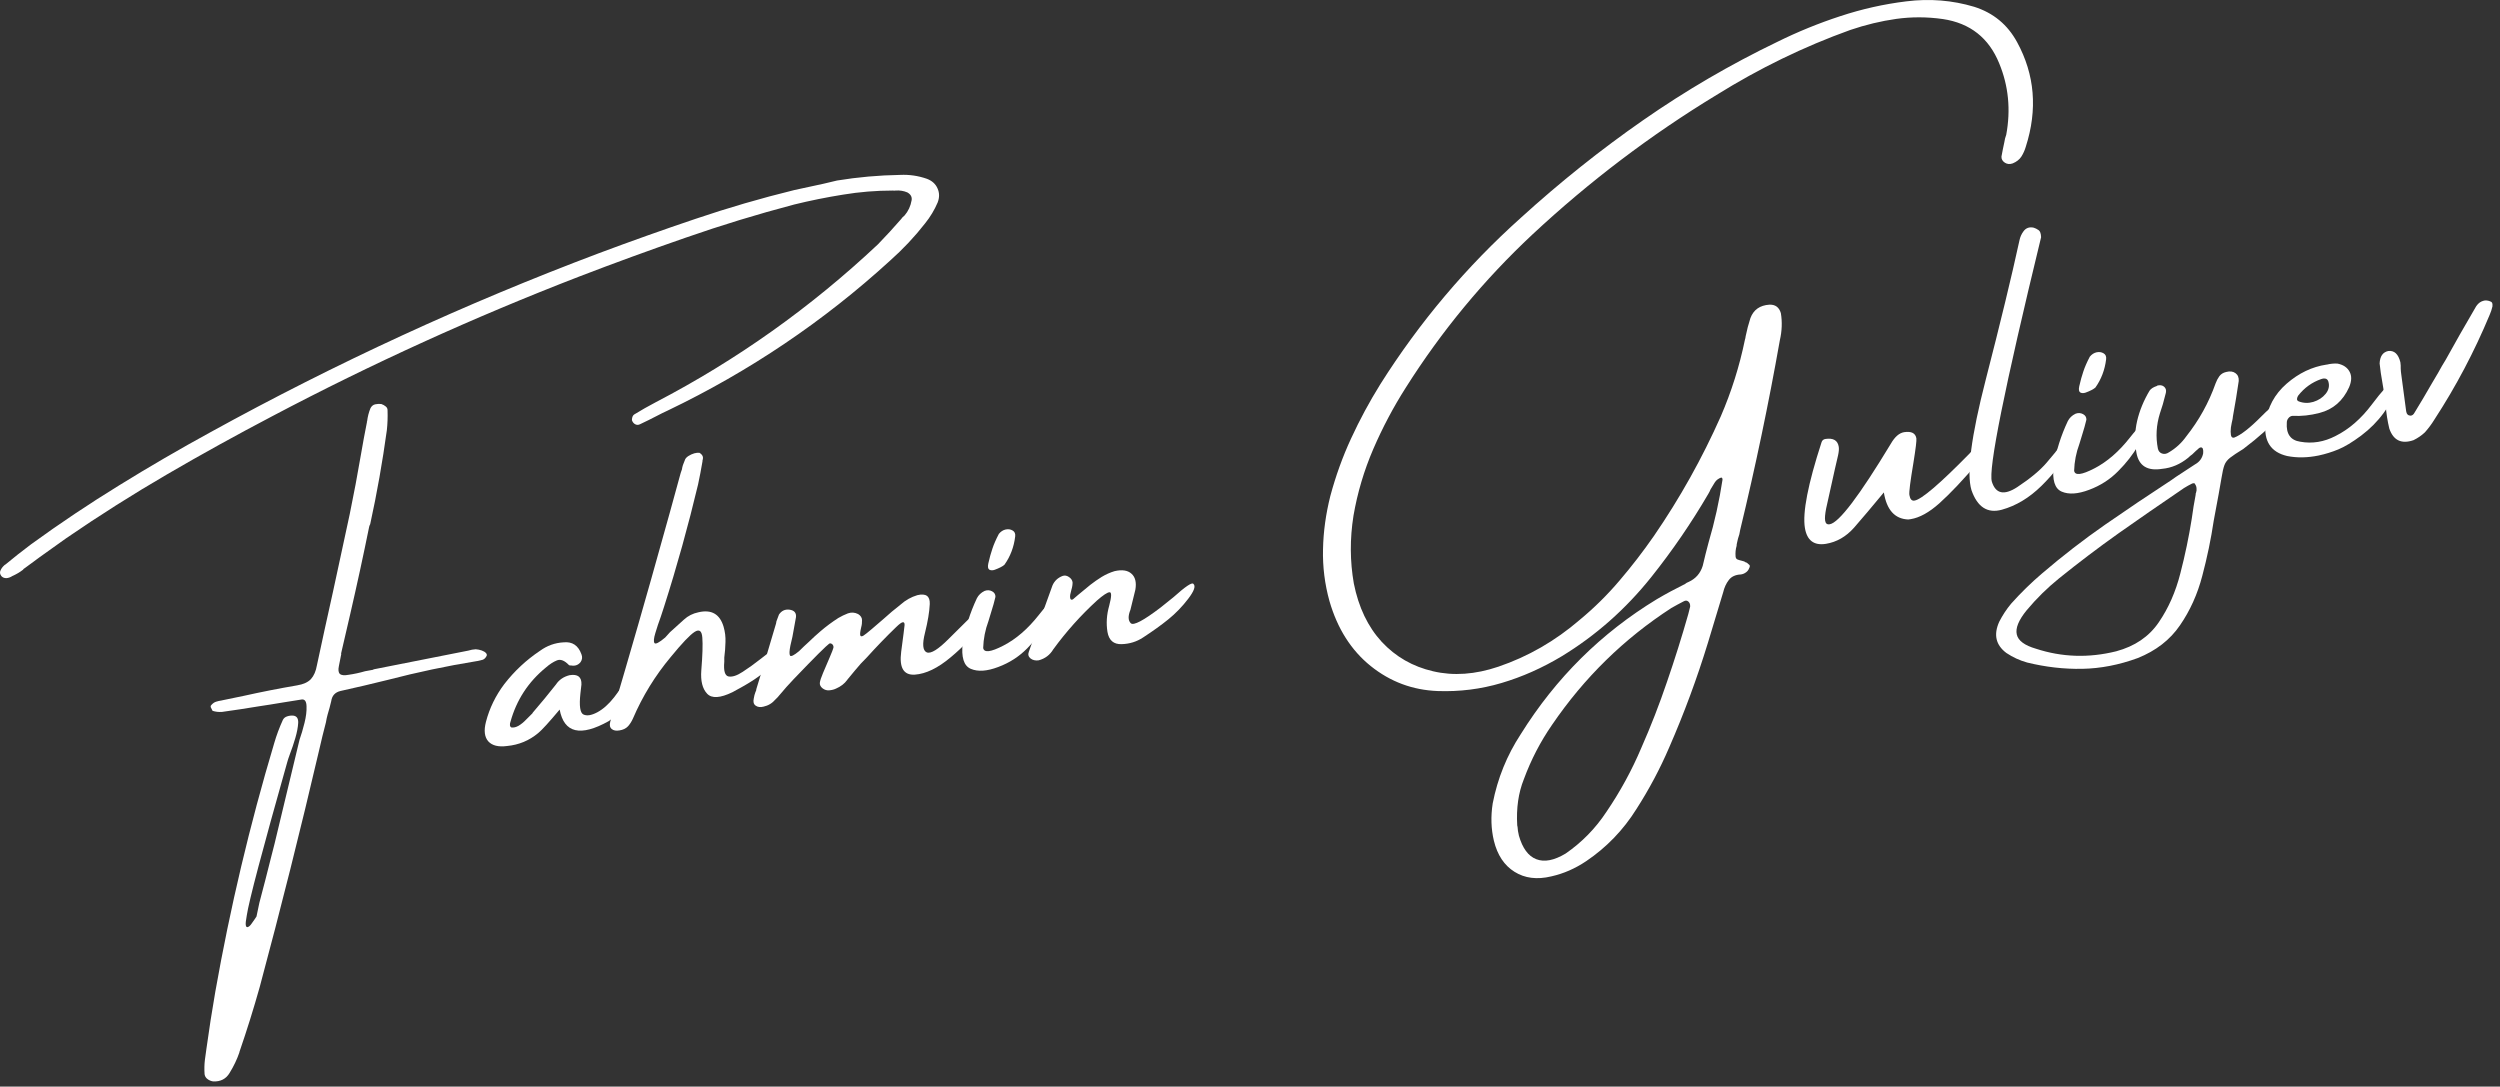 <svg width="306" height="133" viewBox="0 0 306 133" fill="none" xmlns="http://www.w3.org/2000/svg">
<rect x="0" y="0" width="306" height="133" fill="#333333" stroke="none"/>
<path d="M113.458 21.887C114.083 22.126 114.51 22.512 114.749 23.053C114.999 23.595 115.005 24.173 114.77 24.783C114.38 25.699 113.864 26.553 113.228 27.345C111.963 28.97 110.525 30.501 108.916 31.928C100.791 39.345 91.734 45.449 81.749 50.241C81.291 50.449 80.838 50.673 80.395 50.908C79.728 51.257 79.041 51.595 78.333 51.928C78.135 52.028 77.942 52.028 77.749 51.928C77.567 51.835 77.437 51.673 77.353 51.449C77.338 51.356 77.353 51.231 77.395 51.074C77.447 50.908 77.531 50.793 77.645 50.72C78.478 50.21 79.343 49.715 80.249 49.241C90.192 44.064 99.26 37.616 107.458 29.908C108.442 28.897 109.385 27.866 110.291 26.824C110.4 26.658 110.541 26.512 110.708 26.387C111.166 25.861 111.458 25.236 111.583 24.512C111.65 24.111 111.478 23.793 111.062 23.553C110.614 23.361 110.13 23.283 109.603 23.324C109.505 23.34 109.4 23.34 109.291 23.324C107.234 23.324 105.197 23.491 103.187 23.824C101.171 24.147 99.176 24.548 97.208 25.033C92.718 26.215 88.291 27.569 83.916 29.095C79.541 30.611 75.187 32.199 70.853 33.866C57.989 38.84 45.489 44.528 33.353 50.928C29.005 53.21 24.718 55.574 20.499 58.033C16.291 60.481 12.166 63.09 8.124 65.866C7.025 66.658 5.937 67.439 4.853 68.199C4.27 68.632 3.666 69.074 3.041 69.533C2.932 69.59 2.853 69.658 2.812 69.741C2.411 70.048 1.973 70.303 1.499 70.512C1.291 70.653 1.062 70.736 0.812 70.762C0.551 70.778 0.333 70.694 0.166 70.512C-0.011 70.278 -0.048 70.048 0.062 69.824C0.161 69.59 0.312 69.382 0.52 69.199C0.536 69.173 0.583 69.137 0.666 69.095C1.666 68.262 2.718 67.439 3.812 66.616C7.312 64.074 10.9 61.673 14.583 59.408C18.26 57.132 21.999 54.96 25.791 52.887C41.124 44.444 56.963 37.147 73.312 30.991C77.239 29.522 81.187 28.116 85.145 26.783C89.114 25.439 93.145 24.262 97.228 23.262C98.406 23.001 99.593 22.741 100.791 22.491C101.333 22.356 101.885 22.22 102.458 22.095C105.01 21.678 107.588 21.449 110.187 21.408C111.296 21.356 112.385 21.512 113.458 21.887ZM58.228 79.47C58.478 79.486 58.718 79.533 58.958 79.616C59.192 79.699 59.364 79.803 59.478 79.928C59.588 80.043 59.614 80.158 59.562 80.283C59.437 80.533 59.27 80.694 59.062 80.762C58.853 80.819 58.645 80.866 58.437 80.908C58.395 80.908 58.353 80.918 58.312 80.928C54.697 81.512 51.083 82.278 47.458 83.22C45.551 83.694 43.63 84.147 41.687 84.574C41.02 84.731 40.635 85.147 40.541 85.824C40.416 86.366 40.27 86.908 40.103 87.449C40.02 87.757 39.947 88.074 39.895 88.408C39.588 89.574 39.312 90.715 39.062 91.824C36.796 101.533 34.374 111.189 31.791 120.804C31.041 123.481 30.213 126.126 29.312 128.741C29.312 128.783 29.301 128.814 29.291 128.845C28.999 129.689 28.604 130.517 28.104 131.324C27.671 132.059 26.999 132.408 26.083 132.366C25.817 132.324 25.588 132.225 25.395 132.074C25.197 131.934 25.083 131.741 25.041 131.491C24.999 130.876 25.01 130.283 25.083 129.699C25.135 129.267 25.197 128.814 25.27 128.345C25.588 126.038 25.947 123.72 26.354 121.387C28.171 111.106 30.572 100.97 33.562 90.97C33.838 90.012 34.192 89.064 34.624 88.116C34.734 87.897 34.916 87.751 35.166 87.678C35.416 87.595 35.666 87.569 35.916 87.595C36.333 87.653 36.525 87.949 36.499 88.491C36.468 89.022 36.353 89.637 36.145 90.345C35.937 91.053 35.718 91.694 35.499 92.262C35.333 92.72 35.218 93.053 35.166 93.262C32.124 104.027 30.468 110.283 30.208 112.033C30.093 112.642 30.051 113.043 30.083 113.241C30.124 113.449 30.208 113.522 30.333 113.47C30.468 113.429 30.609 113.309 30.749 113.116C30.885 112.934 31.02 112.746 31.145 112.554C31.27 112.356 31.354 112.231 31.395 112.179C31.52 111.621 31.635 111.059 31.749 110.491C32.249 108.616 32.728 106.751 33.187 104.908C33.322 104.356 33.463 103.814 33.603 103.283C34.572 99.257 35.541 95.236 36.499 91.22C36.541 91.069 36.593 90.84 36.666 90.533C36.874 89.949 37.072 89.272 37.27 88.491C37.463 87.715 37.546 87.033 37.52 86.449C37.505 85.856 37.312 85.574 36.937 85.616C36.171 85.741 35.385 85.866 34.583 85.991C34.083 86.074 33.572 86.158 33.062 86.241C32.63 86.314 32.176 86.382 31.708 86.449C30.208 86.699 28.697 86.928 27.187 87.137C26.781 87.168 26.4 87.126 26.041 87.012C25.999 86.986 25.963 86.928 25.937 86.845C25.906 86.762 25.859 86.668 25.791 86.553C25.791 86.528 25.791 86.501 25.791 86.47C25.775 86.428 25.781 86.397 25.812 86.366C25.854 86.324 25.885 86.283 25.916 86.241C26.083 86.064 26.26 85.944 26.458 85.887C26.666 85.819 26.88 85.772 27.104 85.741C27.156 85.731 27.218 85.715 27.291 85.699C28.124 85.533 28.963 85.361 29.812 85.178C31.989 84.694 34.176 84.262 36.374 83.887C37.135 83.762 37.697 83.507 38.062 83.116C38.421 82.715 38.666 82.153 38.791 81.428C39.426 78.444 40.083 75.46 40.749 72.47C41.442 69.278 42.13 66.09 42.812 62.908C43.312 60.481 43.77 58.043 44.187 55.595C44.406 54.303 44.65 52.991 44.916 51.658C44.9 51.616 44.906 51.585 44.937 51.553C45.005 50.986 45.145 50.449 45.353 49.949C45.489 49.699 45.676 49.548 45.916 49.491C46.15 49.439 46.4 49.423 46.666 49.449C46.885 49.522 47.072 49.626 47.228 49.762C47.38 49.887 47.447 50.053 47.437 50.262C47.463 51.043 47.437 51.835 47.353 52.637C46.822 56.512 46.145 60.356 45.312 64.158C45.255 64.257 45.213 64.361 45.187 64.47C44.463 68.043 43.692 71.595 42.874 75.137C42.499 76.762 42.124 78.382 41.749 79.991C41.76 80.033 41.77 80.053 41.77 80.053C41.671 80.528 41.572 81.022 41.478 81.533C41.38 81.991 41.421 82.314 41.603 82.491C41.796 82.658 42.15 82.694 42.666 82.595C43.333 82.501 44.005 82.356 44.687 82.158C44.978 82.106 45.281 82.048 45.603 81.991C45.656 81.991 45.697 81.97 45.728 81.928C49.603 81.168 53.463 80.403 57.312 79.637C57.614 79.543 57.921 79.486 58.228 79.47Z" fill="white"/>
<path d="M78.022 82.29C78.424 82.43 78.528 82.925 78.335 83.769C78.002 84.436 77.616 85.071 77.189 85.665C76.757 86.248 76.262 86.8 75.71 87.311C75.668 87.311 75.653 87.326 75.668 87.352C75.319 87.686 74.929 87.993 74.502 88.269C71.043 90.201 69.043 89.727 68.502 86.852C67.21 88.394 66.335 89.352 65.877 89.727C64.778 90.644 63.507 91.175 62.064 91.311C61.012 91.451 60.246 91.264 59.773 90.748C59.304 90.222 59.205 89.425 59.481 88.352C59.913 86.686 60.663 85.144 61.731 83.727C62.97 82.133 64.418 80.779 66.085 79.665C66.96 79.029 67.924 78.68 68.981 78.623C70.049 78.514 70.778 78.998 71.168 80.081C71.304 80.415 71.272 80.738 71.064 81.04C70.772 81.404 70.387 81.54 69.918 81.456C69.887 81.456 69.84 81.456 69.772 81.456C69.715 81.446 69.668 81.425 69.627 81.394C69.095 80.842 68.611 80.654 68.168 80.831C67.72 81.014 67.272 81.305 66.814 81.706C64.658 83.472 63.215 85.686 62.481 88.352C62.429 88.477 62.408 88.613 62.418 88.748C62.418 88.873 62.476 88.972 62.585 89.04C62.866 89.081 63.158 89.014 63.481 88.831C63.798 88.639 64.106 88.389 64.397 88.081C64.7 87.764 64.96 87.508 65.168 87.311C65.194 87.258 65.21 87.227 65.21 87.227C66.179 86.102 67.127 84.956 68.043 83.79C68.429 83.206 68.986 82.826 69.71 82.644C70.72 82.477 71.21 82.863 71.168 83.79C71.137 84.154 71.095 84.514 71.043 84.873C70.877 86.404 71.002 87.264 71.418 87.456C71.835 87.654 72.397 87.561 73.106 87.186C73.825 86.8 74.512 86.186 75.168 85.352C75.819 84.508 76.361 83.748 76.793 83.081C77.22 82.404 77.632 82.139 78.022 82.29Z" fill="white"/>
<path d="M95.527 80.465C95.277 80.772 95.017 81.038 94.756 81.257C93.866 82.049 93.053 82.689 92.319 83.174C91.579 83.663 90.699 84.174 89.673 84.715C88.157 85.455 87.116 85.517 86.548 84.903C85.975 84.293 85.741 83.34 85.84 82.049C85.991 80.205 86.032 78.871 85.965 78.049C85.907 77.215 85.595 76.981 85.027 77.34C84.454 77.705 83.486 78.725 82.111 80.403C80.194 82.694 78.642 85.215 77.465 87.965C77.298 88.33 77.1 88.642 76.861 88.903C76.611 89.168 76.267 89.335 75.819 89.403C75.418 89.475 75.105 89.418 74.881 89.236C74.647 89.043 74.584 88.746 74.694 88.34C75.277 86.205 75.892 84.069 76.527 81.944C77.611 78.236 78.663 74.564 79.694 70.923C80.47 68.189 81.236 65.46 81.986 62.736C82.444 61.111 82.886 59.496 83.319 57.882C83.361 57.757 83.407 57.621 83.465 57.465C83.491 57.288 83.532 57.106 83.59 56.923C83.657 56.746 83.736 56.548 83.819 56.34C83.871 56.147 84.017 55.975 84.256 55.819C84.491 55.668 84.736 55.559 84.986 55.486C85.246 55.418 85.454 55.397 85.611 55.423C85.819 55.548 85.949 55.689 86.006 55.84C86.058 55.981 86.058 56.142 86.006 56.319C85.975 56.361 85.97 56.413 85.986 56.465C85.819 57.455 85.636 58.397 85.444 59.298C84.246 64.33 82.861 69.319 81.277 74.278C81.163 74.611 81.032 75.017 80.881 75.486C80.631 76.168 80.407 76.835 80.215 77.486C80.017 78.127 79.986 78.538 80.111 78.715C80.246 78.882 80.683 78.653 81.423 78.028C81.631 77.809 81.824 77.59 82.006 77.382C82.59 76.84 83.157 76.33 83.715 75.84C84.215 75.382 84.803 75.085 85.486 74.944C87.079 74.569 88.111 75.163 88.569 76.715C88.746 77.33 88.824 77.955 88.798 78.59C88.782 79.231 88.736 79.861 88.652 80.486C88.652 80.653 88.652 80.83 88.652 81.007C88.553 82.106 88.725 82.705 89.173 82.799C89.631 82.882 90.204 82.694 90.902 82.236C91.611 81.778 92.324 81.267 93.048 80.694C93.532 80.309 93.965 79.986 94.34 79.736C94.715 79.475 95.006 79.335 95.215 79.319C95.6 79.319 95.798 79.444 95.798 79.694C95.798 79.944 95.704 80.205 95.527 80.465Z" fill="white"/>
<path d="M118.449 75.889C118.918 75.489 119.324 75.343 119.658 75.452C120.002 75.567 119.97 76.067 119.554 76.952C119.012 77.968 117.949 79.134 116.366 80.452C114.793 81.775 113.33 82.483 111.97 82.577C110.606 82.66 110.054 81.733 110.304 79.785C110.564 77.827 110.705 76.739 110.72 76.514C110.731 76.28 110.668 76.16 110.533 76.16C110.392 76.15 110.106 76.348 109.679 76.764C108.455 77.947 107.267 79.176 106.116 80.452C105.601 80.952 105.106 81.494 104.637 82.077C104.345 82.442 104.043 82.801 103.741 83.16C103.741 83.16 103.726 83.181 103.699 83.223C103.366 83.681 102.908 84.035 102.324 84.285C102.085 84.4 101.814 84.468 101.512 84.494C101.22 84.525 100.949 84.447 100.699 84.264C100.449 84.072 100.33 83.848 100.345 83.598C100.371 83.337 100.502 82.926 100.741 82.369C100.991 81.801 101.252 81.181 101.533 80.514C101.824 79.837 101.981 79.426 102.012 79.285C102.038 79.134 101.996 78.994 101.887 78.869C101.746 78.744 101.616 78.718 101.491 78.785C101.377 78.858 100.939 79.264 100.179 80.014C99.429 80.764 98.413 81.806 97.137 83.139C96.538 83.764 95.97 84.405 95.429 85.056C95.278 85.254 95.111 85.431 94.929 85.598C94.528 86.072 94.033 86.369 93.45 86.494C93.064 86.593 92.741 86.551 92.491 86.369C92.241 86.192 92.168 85.9 92.262 85.494C92.304 85.202 92.377 84.942 92.47 84.702C92.543 84.577 92.575 84.462 92.575 84.348C93.397 81.681 94.2 79.004 94.991 76.306C95.007 76.254 95.022 76.171 95.033 76.056C95.147 75.78 95.252 75.504 95.345 75.223C95.653 74.764 96.069 74.567 96.595 74.619C97.205 74.692 97.481 74.994 97.429 75.535C97.272 76.358 97.127 77.16 96.991 77.952C96.908 78.317 96.825 78.676 96.741 79.035C96.616 79.676 96.6 80.077 96.7 80.244C96.809 80.4 97.179 80.218 97.804 79.702C98.205 79.301 98.606 78.921 99.012 78.556C99.481 78.098 99.955 77.671 100.429 77.264C101.121 76.671 101.851 76.129 102.616 75.639C102.991 75.421 103.377 75.233 103.783 75.077C104.199 74.926 104.616 74.952 105.033 75.16C105.351 75.358 105.512 75.608 105.512 75.91C105.522 76.202 105.491 76.494 105.408 76.785C105.283 77.327 105.246 77.66 105.304 77.785C105.356 77.91 105.481 77.921 105.679 77.806C105.871 77.681 106.199 77.426 106.658 77.035C107.116 76.65 107.606 76.223 108.137 75.764C108.788 75.171 109.491 74.577 110.241 73.994C110.851 73.452 111.533 73.072 112.283 72.848C113.335 72.598 113.845 72.962 113.804 73.931C113.762 74.889 113.564 76.067 113.22 77.452C112.871 78.827 112.939 79.629 113.429 79.848C113.929 80.056 114.835 79.494 116.158 78.16C117.491 76.827 118.252 76.072 118.449 75.889Z" fill="white"/>
<path d="M128.196 76.206C127.54 77.32 126.717 78.372 125.717 79.372C124.728 80.372 123.551 81.133 122.176 81.643C120.811 82.159 119.707 82.237 118.842 81.872C117.967 81.513 117.634 80.445 117.842 78.664C118.165 76.805 118.738 74.992 119.571 73.226C119.769 72.841 120.082 72.539 120.509 72.331C120.827 72.206 121.134 72.221 121.426 72.372C121.717 72.528 121.853 72.758 121.842 73.06C121.702 73.659 121.535 74.258 121.342 74.851C121.16 75.45 121.04 75.841 120.988 76.018C120.587 77.101 120.374 78.2 120.342 79.31C120.441 79.924 121.264 79.825 122.821 79.018C124.374 78.216 125.821 76.966 127.155 75.268C128.488 73.575 129.16 73.034 129.176 73.643C129.186 74.242 128.863 75.096 128.196 76.206ZM122.946 69.122C122.863 69.206 122.702 69.31 122.467 69.435C122.243 69.549 121.999 69.653 121.738 69.747C121.488 69.831 121.269 69.825 121.092 69.726C120.926 69.617 120.884 69.367 120.967 68.976C121.118 68.299 121.285 67.695 121.467 67.164C121.644 66.622 121.91 66.018 122.259 65.351C122.493 65.06 122.769 64.883 123.092 64.81C123.41 64.742 123.696 64.784 123.946 64.935C124.196 65.075 124.301 65.32 124.259 65.664C124.103 66.956 123.665 68.112 122.946 69.122Z" fill="white"/>
<path d="M146.074 71.469C146.376 71.735 146.162 72.344 145.428 73.303C144.704 74.251 143.896 75.084 143.011 75.803C142.136 76.511 141.1 77.256 139.907 78.032C139.126 78.547 138.251 78.818 137.282 78.844C136.308 78.876 135.73 78.376 135.553 77.344C135.386 76.303 135.454 75.24 135.761 74.157C136.063 73.022 136.079 72.464 135.803 72.49C135.537 72.506 135.021 72.844 134.261 73.511C132.287 75.318 130.511 77.303 128.928 79.469C128.511 80.167 127.917 80.615 127.136 80.824C126.735 80.881 126.402 80.803 126.136 80.594C125.876 80.376 125.803 80.105 125.928 79.782C126.876 77.063 127.839 74.355 128.824 71.657C129.063 71.105 129.48 70.714 130.074 70.49C130.324 70.407 130.574 70.449 130.824 70.615C131.084 70.782 131.24 71.001 131.282 71.261C131.292 71.527 131.245 71.839 131.136 72.199C131.079 72.407 131.032 72.61 130.99 72.803C130.959 73.001 130.969 73.157 131.011 73.282C131.053 73.407 131.157 73.438 131.324 73.365C131.532 73.199 131.73 73.027 131.928 72.844C132.469 72.402 132.98 71.98 133.469 71.574C133.896 71.24 134.355 70.922 134.844 70.615C135.344 70.313 135.87 70.074 136.428 69.907C137.344 69.699 138.032 69.803 138.49 70.219C138.959 70.626 139.12 71.277 138.969 72.178C138.771 73.001 138.574 73.818 138.365 74.636C138.058 75.402 138.074 75.949 138.407 76.282C138.74 76.605 139.954 75.964 142.053 74.365L143.636 73.094C145.105 71.777 145.917 71.235 146.074 71.469Z" fill="white"/>
<path d="M246.896 5.166C249.062 9.14 249.416 13.406 247.958 17.958C247.833 18.39 247.651 18.791 247.416 19.166C247.177 19.531 246.823 19.807 246.354 20C246.005 20.125 245.687 20.099 245.396 19.916C245.104 19.724 244.963 19.474 244.979 19.166C245.088 18.557 245.208 17.968 245.333 17.395C245.375 17.093 245.448 16.791 245.562 16.5C246.13 13.432 245.843 10.52 244.708 7.77C243.442 4.645 241.146 2.833 237.812 2.333C235.88 2.057 233.979 2.052 232.104 2.312C230.229 2.578 228.354 3.031 226.479 3.666C220.797 5.708 215.338 8.364 210.104 11.624C202.047 16.515 194.541 22.203 187.583 28.687C181.625 34.26 176.448 40.515 172.062 47.458C170.531 49.864 169.208 52.369 168.083 54.979C166.958 57.593 166.151 60.307 165.666 63.124C165.218 65.948 165.234 68.708 165.708 71.416C166.291 74.333 167.427 76.718 169.125 78.562C170.833 80.395 172.927 81.593 175.416 82.166C177.901 82.749 180.562 82.562 183.396 81.604C187.031 80.369 190.354 78.458 193.354 75.874C195.13 74.406 196.755 72.802 198.229 71.062C199.713 69.328 201.114 67.51 202.437 65.604C205.614 60.979 208.343 56.099 210.625 50.958C211.927 47.947 212.916 44.812 213.583 41.562C213.625 41.453 213.651 41.322 213.666 41.166C213.817 40.416 214.01 39.677 214.25 38.937C214.635 37.911 215.416 37.364 216.583 37.291C217.302 37.265 217.771 37.614 217.979 38.333C218.156 39.416 218.114 40.52 217.854 41.645C216.479 49.427 214.859 57.161 213 64.854C212.968 65.036 212.937 65.218 212.896 65.395C212.771 65.76 212.672 66.119 212.604 66.479C212.573 66.593 212.562 66.703 212.562 66.812C212.437 67.229 212.396 67.677 212.437 68.145C212.463 68.312 212.541 68.427 212.666 68.479C212.802 68.536 212.963 68.583 213.146 68.624C213.38 68.666 213.567 68.744 213.708 68.854C213.76 68.843 213.802 68.854 213.833 68.895C213.942 68.979 214.041 69.062 214.125 69.145C214.208 69.229 214.192 69.374 214.083 69.583C214.01 69.765 213.896 69.916 213.729 70.041C213.521 70.198 213.302 70.286 213.083 70.312C212.416 70.343 211.922 70.573 211.604 70.999C211.281 71.416 211.052 71.916 210.916 72.499C210.302 74.573 209.677 76.64 209.041 78.708C207.718 83.026 206.146 87.281 204.312 91.479C203.187 94.104 201.843 96.624 200.291 99.041C198.692 101.593 196.651 103.713 194.166 105.395C192.802 106.312 191.375 106.937 189.875 107.27C188.135 107.687 186.635 107.5 185.375 106.708C184.125 105.927 183.281 104.666 182.854 102.916C182.505 101.458 182.458 99.927 182.708 98.333C183.302 95.276 184.448 92.448 186.146 89.854C190.437 82.979 195.989 77.474 202.812 73.333C203.948 72.666 205.093 72.052 206.25 71.479C206.375 71.369 206.521 71.286 206.687 71.229C207.562 70.828 208.135 70.166 208.416 69.249C208.635 68.291 208.875 67.349 209.125 66.416C209.875 63.874 210.442 61.312 210.833 58.729C210.843 58.645 210.833 58.578 210.791 58.52C210.734 58.494 210.708 58.468 210.708 58.437C210.343 58.562 210.073 58.765 209.896 59.041C209.729 59.307 209.552 59.593 209.375 59.895C209.302 60.078 209.213 60.26 209.104 60.437C207.021 64.01 204.692 67.406 202.125 70.624C198.984 74.557 195.323 77.791 191.146 80.333C188.771 81.76 186.312 82.854 183.771 83.604C181.239 84.354 178.646 84.677 175.979 84.583C172.906 84.468 170.172 83.448 167.771 81.52C165.38 79.593 163.703 76.948 162.729 73.583C162.146 71.489 161.885 69.369 161.937 67.229C161.979 65.078 162.281 62.906 162.833 60.708C163.489 58.265 164.333 55.916 165.375 53.666C166.416 51.406 167.609 49.187 168.958 47.02C173.75 39.427 179.484 32.635 186.166 26.645C190.942 22.302 195.927 18.323 201.125 14.708C206.333 11.083 211.802 7.89 217.541 5.125C220.041 3.89 222.609 2.843 225.25 1.979C227.901 1.104 230.593 0.5 233.333 0.166C236.192 -0.193 238.963 0.031 241.646 0.833C243.979 1.572 245.729 3.015 246.896 5.166ZM206.875 74.208C206.885 73.958 206.812 73.765 206.646 73.624C206.489 73.489 206.302 73.479 206.083 73.604C205.567 73.869 205.067 74.14 204.583 74.416C198.791 78.166 193.922 82.927 189.979 88.708C188.547 90.776 187.396 92.999 186.521 95.374C185.854 97.041 185.583 98.921 185.708 101.02C185.718 101.046 185.734 101.114 185.75 101.229C185.76 101.52 185.817 101.875 185.916 102.291C186.359 103.833 187.067 104.791 188.041 105.166C189.026 105.552 190.218 105.322 191.625 104.479C193.609 103.114 195.276 101.416 196.625 99.374C198.317 96.885 199.739 94.276 200.896 91.541C202.062 88.901 203.109 86.208 204.041 83.458C204.984 80.718 205.854 77.958 206.646 75.166C206.729 74.833 206.802 74.531 206.875 74.249C206.875 74.224 206.875 74.208 206.875 74.208Z" fill="white"/>
<path d="M223.501 66.564C222.032 66.804 221.168 66.147 220.918 64.606C220.615 62.746 221.293 59.252 222.959 54.127C223.032 53.908 223.183 53.773 223.418 53.731C224.386 53.58 224.938 53.898 225.063 54.689C225.105 54.955 225.074 55.304 224.98 55.731C224.938 55.856 224.449 58.023 223.522 62.231C223.386 62.929 223.345 63.429 223.397 63.731C223.454 64.08 223.636 64.226 223.959 64.168C225.084 63.991 227.574 60.705 231.438 54.314C231.923 53.47 232.464 52.996 233.063 52.898C233.949 52.762 234.449 53.012 234.563 53.648C234.605 53.898 234.485 54.887 234.209 56.606C233.819 58.929 233.652 60.252 233.709 60.585C233.793 61.101 234.001 61.33 234.334 61.273C235.194 61.137 237.428 59.226 241.043 55.543C241.251 55.293 241.428 55.158 241.584 55.127C241.97 55.075 242.214 55.366 242.313 56.002C242.339 56.184 242.313 56.335 242.23 56.46C240.355 58.668 238.735 60.387 237.376 61.606C236.126 62.72 234.959 63.366 233.876 63.543L233.563 63.585C231.923 63.517 230.928 62.413 230.584 60.273C229.126 62.038 227.907 63.476 226.938 64.585C225.964 65.684 224.819 66.345 223.501 66.564Z" fill="white"/>
<path d="M252.017 54.788C252.434 54.194 252.809 53.84 253.142 53.725C253.476 53.616 253.705 53.637 253.83 53.788C253.965 53.929 253.939 54.163 253.746 54.496C252.647 56.361 251.356 58.017 249.871 59.475C248.382 60.934 246.767 61.908 245.017 62.392C243.267 62.866 242.033 62.069 241.309 59.996C240.684 57.929 241.267 53.413 243.059 46.455C244.851 39.496 246.226 33.819 247.184 29.413C247.267 29.012 247.423 28.653 247.663 28.33C247.965 27.903 248.392 27.746 248.934 27.871C249.127 27.929 249.319 28.028 249.517 28.163C249.71 28.288 249.814 28.58 249.83 29.038C245.34 47.528 243.335 57.507 243.809 58.975C244.278 60.45 245.314 60.663 246.913 59.621C248.507 58.569 249.71 57.569 250.517 56.621C251.319 55.679 251.819 55.069 252.017 54.788Z" fill="white"/>
<path d="M261.728 54.517C261.071 55.632 260.249 56.684 259.249 57.684C258.259 58.684 257.082 59.444 255.707 59.955C254.342 60.47 253.238 60.548 252.374 60.184C251.499 59.824 251.165 58.757 251.374 56.975C251.696 55.116 252.269 53.304 253.103 51.538C253.301 51.153 253.613 50.85 254.04 50.642C254.358 50.517 254.665 50.533 254.957 50.684C255.249 50.84 255.384 51.069 255.374 51.371C255.233 51.97 255.066 52.569 254.874 53.163C254.691 53.762 254.571 54.153 254.519 54.33C254.118 55.413 253.905 56.512 253.874 57.621C253.973 58.236 254.795 58.137 256.353 57.33C257.905 56.528 259.353 55.278 260.686 53.58C262.019 51.887 262.691 51.345 262.707 51.955C262.717 52.554 262.394 53.408 261.728 54.517ZM256.478 47.434C256.394 47.517 256.233 47.621 255.999 47.746C255.775 47.861 255.53 47.965 255.269 48.059C255.019 48.142 254.801 48.137 254.624 48.038C254.457 47.929 254.415 47.679 254.499 47.288C254.65 46.611 254.816 46.007 254.999 45.475C255.176 44.934 255.441 44.33 255.79 43.663C256.025 43.371 256.301 43.194 256.624 43.121C256.941 43.054 257.228 43.095 257.478 43.246C257.728 43.387 257.832 43.632 257.79 43.975C257.634 45.267 257.196 46.423 256.478 47.434Z" fill="white"/>
<path d="M279.375 49.302C279.636 49.651 279.401 50.302 278.667 51.26C277.927 52.208 276.568 53.437 274.584 54.948C273.834 55.406 273.292 55.771 272.959 56.031C272.625 56.297 272.396 56.593 272.271 56.927C272.146 57.26 272.026 57.776 271.917 58.468C271.834 58.968 271.714 59.646 271.563 60.489C271.365 61.547 271.167 62.63 270.959 63.739C270.625 65.989 270.157 68.229 269.563 70.469C268.979 72.719 268.068 74.739 266.834 76.531C265.61 78.323 263.881 79.661 261.646 80.552C259.37 81.385 257.115 81.823 254.875 81.864C252.625 81.906 250.375 81.646 248.125 81.094C247.224 80.844 246.375 80.453 245.584 79.927C244.282 78.953 243.99 77.677 244.709 76.094C245.115 75.302 245.599 74.562 246.167 73.885C247.349 72.562 248.604 71.333 249.938 70.198C252.438 68.057 255.016 66.062 257.667 64.219C260.323 62.375 263.016 60.562 265.75 58.781C265.943 58.646 266.151 58.5 266.375 58.343C267.125 57.859 267.886 57.359 268.667 56.843C269.219 56.541 269.552 56.088 269.667 55.489C269.693 55.271 269.677 55.073 269.625 54.906C269.568 54.812 269.49 54.76 269.396 54.76C269.313 54.76 269.229 54.797 269.146 54.864C268.881 55.088 268.61 55.338 268.334 55.614C268.167 55.729 268 55.864 267.834 56.031C266.86 56.823 265.797 57.276 264.646 57.385C262.844 57.677 261.792 57.026 261.5 55.427C261.266 54.093 261.292 52.797 261.584 51.531C261.875 50.271 262.386 49.031 263.104 47.823C263.188 47.698 263.302 47.588 263.459 47.489C263.61 47.396 263.776 47.318 263.959 47.26C263.985 47.26 264.011 47.239 264.042 47.198C264.375 47.104 264.651 47.146 264.875 47.323C265.094 47.505 265.172 47.755 265.104 48.073C264.979 48.531 264.854 49.005 264.729 49.489C264.615 49.864 264.5 50.234 264.375 50.593C263.927 52.041 263.844 53.479 264.125 54.906C264.193 55.213 264.36 55.416 264.625 55.51C264.901 55.609 265.188 55.562 265.479 55.364C266.323 54.864 267.032 54.213 267.604 53.406C269.157 51.448 270.354 49.291 271.188 46.927C271.313 46.593 271.464 46.302 271.646 46.052C271.839 45.791 272.115 45.614 272.479 45.531C272.948 45.406 273.334 45.458 273.625 45.677C273.917 45.885 274.047 46.208 274.021 46.635C273.813 48.083 273.573 49.521 273.313 50.948C273.297 51.073 273.282 51.187 273.271 51.281C273.188 51.63 273.115 51.979 273.063 52.323C273.021 52.672 273.021 52.979 273.063 53.239C273.104 53.489 273.229 53.604 273.438 53.573C274.256 53.271 275.381 52.396 276.813 50.948C278.256 49.489 279.11 48.943 279.375 49.302ZM268.75 60.552C268.735 60.468 268.75 60.396 268.792 60.323C268.86 60.13 268.881 59.937 268.854 59.739C268.839 59.531 268.75 59.333 268.584 59.135C268.469 59.166 268.386 59.177 268.334 59.177C268.136 59.276 267.964 59.364 267.813 59.448C267.479 59.63 267.151 59.838 266.834 60.073C264.334 61.771 261.834 63.5 259.334 65.26C256.834 67.036 254.407 68.875 252.042 70.781C250.599 71.948 249.271 73.25 248.063 74.698C247.078 75.906 246.677 76.89 246.854 77.656C247.021 78.416 247.808 79 249.209 79.406C252.391 80.448 255.662 80.552 259.021 79.719C261.302 79.104 263.037 77.927 264.229 76.177C265.422 74.437 266.302 72.437 266.875 70.177C267.459 67.927 267.922 65.698 268.271 63.489C268.407 62.463 268.568 61.484 268.75 60.552Z" fill="white"/>
<path d="M291.759 50.545C291.009 51.577 290.092 52.498 289.009 53.316C287.926 54.123 286.993 54.686 286.217 55.004C285.436 55.327 284.634 55.577 283.801 55.754C282.436 56.035 281.155 56.056 279.946 55.816C277.946 55.347 277.066 53.998 277.301 51.774C277.54 49.858 278.4 48.254 279.884 46.962C281.368 45.67 282.993 44.894 284.759 44.629C284.759 44.629 284.769 44.629 284.801 44.629C285.243 44.519 285.681 44.478 286.113 44.504C286.821 44.644 287.311 44.978 287.592 45.504C287.868 46.019 287.848 46.649 287.53 47.399C286.78 49.066 285.571 50.118 283.905 50.545C282.79 50.837 281.696 50.957 280.613 50.899C280.415 50.915 280.249 51.004 280.113 51.17C279.978 51.327 279.905 51.514 279.905 51.733C279.811 53.108 280.353 53.889 281.551 54.066C283.019 54.332 284.467 54.097 285.884 53.358C287.519 52.54 288.993 51.264 290.301 49.524C291.618 47.774 292.405 46.936 292.655 47.004C292.915 47.061 293.04 47.332 293.03 47.816C292.931 48.608 292.509 49.519 291.759 50.545ZM281.301 48.42C281.217 48.545 281.165 48.681 281.155 48.816C281.139 48.957 281.207 49.061 281.363 49.129C281.946 49.353 282.54 49.373 283.155 49.191C283.78 48.998 284.28 48.67 284.655 48.212C285.04 47.743 285.155 47.233 284.988 46.691C284.915 46.483 284.79 46.368 284.613 46.337C284.431 46.311 284.264 46.332 284.113 46.399C282.988 46.79 282.051 47.462 281.301 48.42Z" fill="white"/>
<path d="M305.077 37.504C304.994 37.869 304.874 38.223 304.723 38.567C302.858 43.041 300.619 47.291 297.994 51.317C297.645 51.89 297.249 52.421 296.806 52.921C296.39 53.312 295.921 53.629 295.41 53.879C293.937 54.379 292.952 53.91 292.452 52.462C292.233 51.546 292.088 50.629 292.015 49.712C291.947 49.285 291.879 48.874 291.806 48.483C291.806 48.483 291.827 48.483 291.869 48.483C291.827 48.207 291.785 47.937 291.744 47.671C291.634 46.994 291.525 46.317 291.41 45.65C291.358 45.275 291.306 44.89 291.265 44.483C291.306 43.608 291.66 43.103 292.327 42.962C293.067 42.879 293.556 43.337 293.806 44.337C293.848 44.619 293.858 44.874 293.848 45.108C293.858 45.358 293.879 45.587 293.91 45.796C294.103 47.296 294.306 48.812 294.515 50.337C294.567 50.687 294.749 50.869 295.056 50.879C295.166 50.869 295.254 50.832 295.327 50.775C295.41 50.707 295.473 50.629 295.515 50.546C296.249 49.353 296.957 48.16 297.64 46.962C297.9 46.504 298.171 46.046 298.452 45.587C298.744 45.046 299.041 44.535 299.348 44.046C300.499 41.962 301.671 39.9 302.869 37.858C302.994 37.598 303.15 37.369 303.348 37.171C303.556 36.962 303.827 36.832 304.16 36.775C304.452 36.765 304.713 36.827 304.952 36.962C305.02 37.02 305.062 37.103 305.077 37.212C305.088 37.312 305.088 37.41 305.077 37.504Z" fill="white"/>
</svg>
